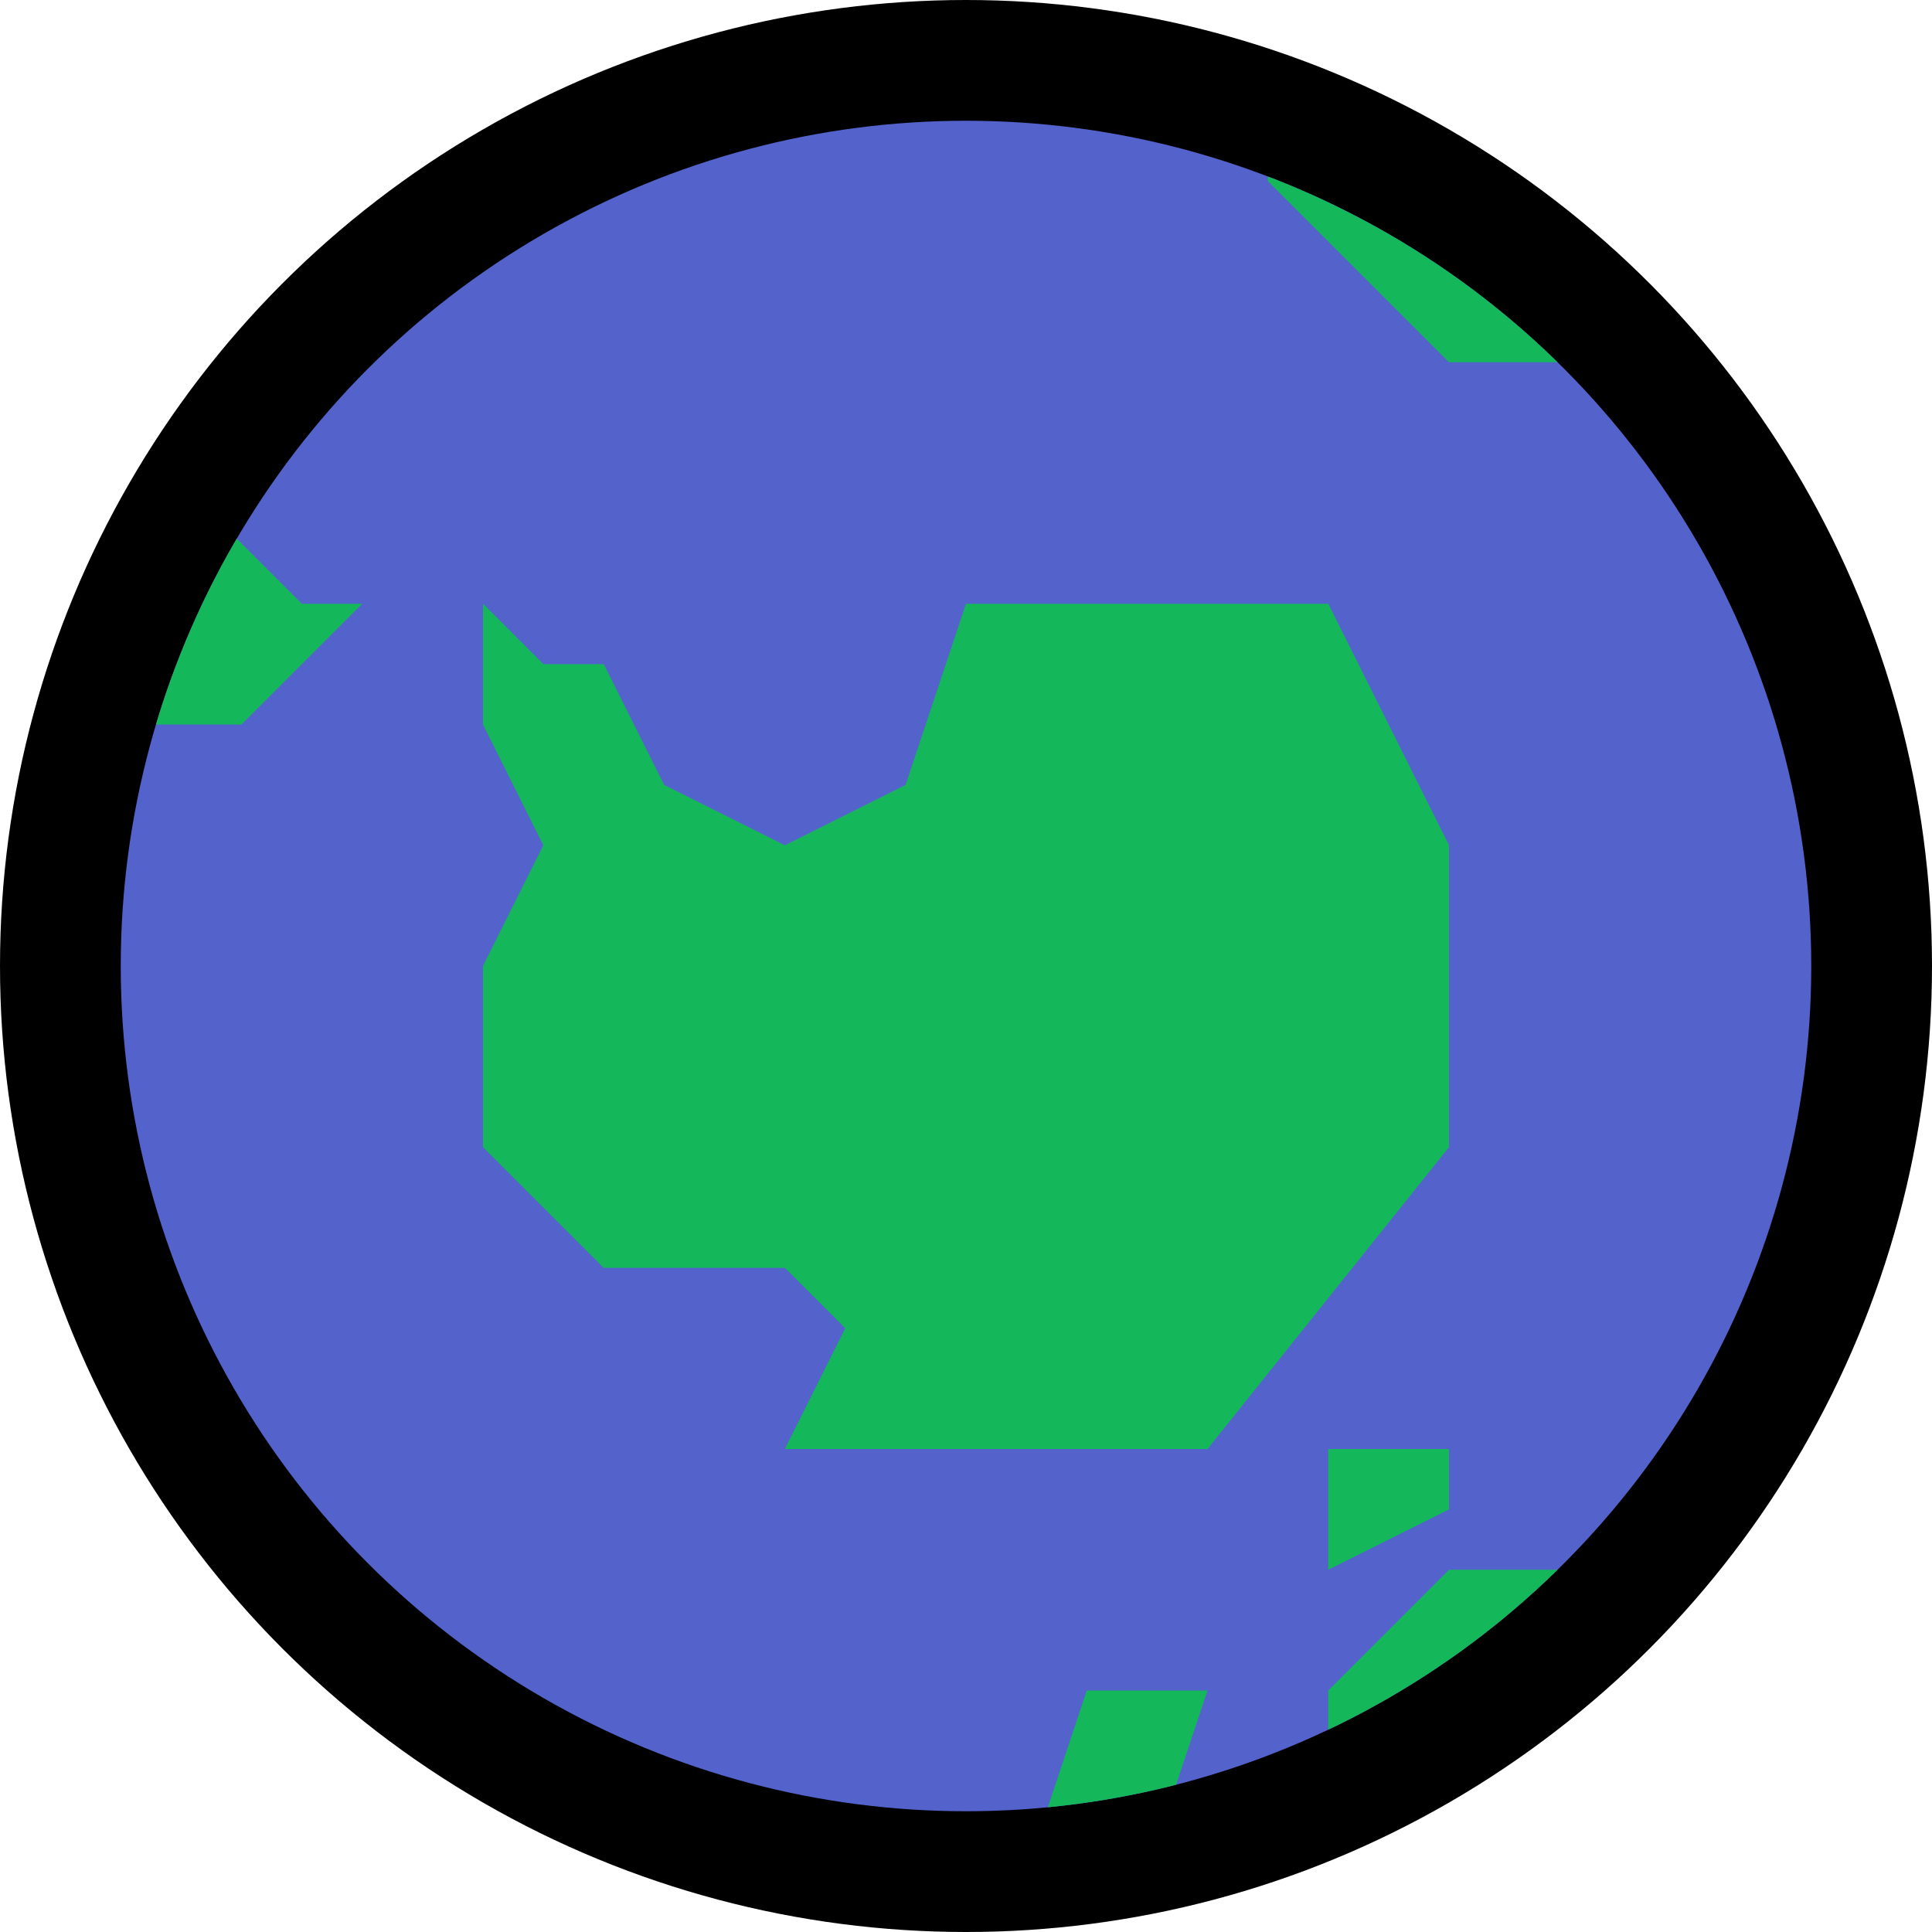 <?xml version="1.0" encoding="UTF-8" standalone="no"?><!DOCTYPE svg PUBLIC "-//W3C//DTD SVG 1.1//EN" "http://www.w3.org/Graphics/SVG/1.1/DTD/svg11.dtd"><svg width="100%" height="100%" viewBox="0 0 32 32" version="1.1" xmlns="http://www.w3.org/2000/svg" xmlns:xlink="http://www.w3.org/1999/xlink" xml:space="preserve" xmlns:serif="http://www.serif.com/" style="fill-rule:evenodd;clip-rule:evenodd;stroke-linejoin:round;stroke-miterlimit:1.414;">
<rect id="earth_antarctic" x="0" y="0" width="32" height="32" style="fill:none;"/><clipPath id="_clip1"><rect x="0" y="0" width="32" height="32"/></clipPath><g clip-path="url(#_clip1)"><g id="outline"><circle cx="16" cy="16" r="16"/></g><g id="emoji"><circle cx="16" cy="16" r="14" style="fill:#5462cb;"/><clipPath id="_clip2"><circle cx="16" cy="16" r="14"/></clipPath><g clip-path="url(#_clip2)"><path d="M19,31l-2,0l1,-3l2,0l-1,3Zm8,-5l0,5l-5,0l0,-3l2,-2l3,0Zm-3,-2l0,1l-2,1l0,-2l2,0Zm-4,0l-7,0l1,-2l-1,-1l-3,0l-2,-2l0,-3l1,-2l-1,-2l0,-2l1,1l1,0l1,2l2,1l2,-1l1,-3l6,0l2,4l0,5l-4,5Zm-16,-12l-3,0l0,-4l2,0l2,2l1,0l-2,2Zm17,-10l6,0l0,4l-3,0l-3,-3l0,-1Z" style="fill:#14b85b;"/></g></g></g></svg>